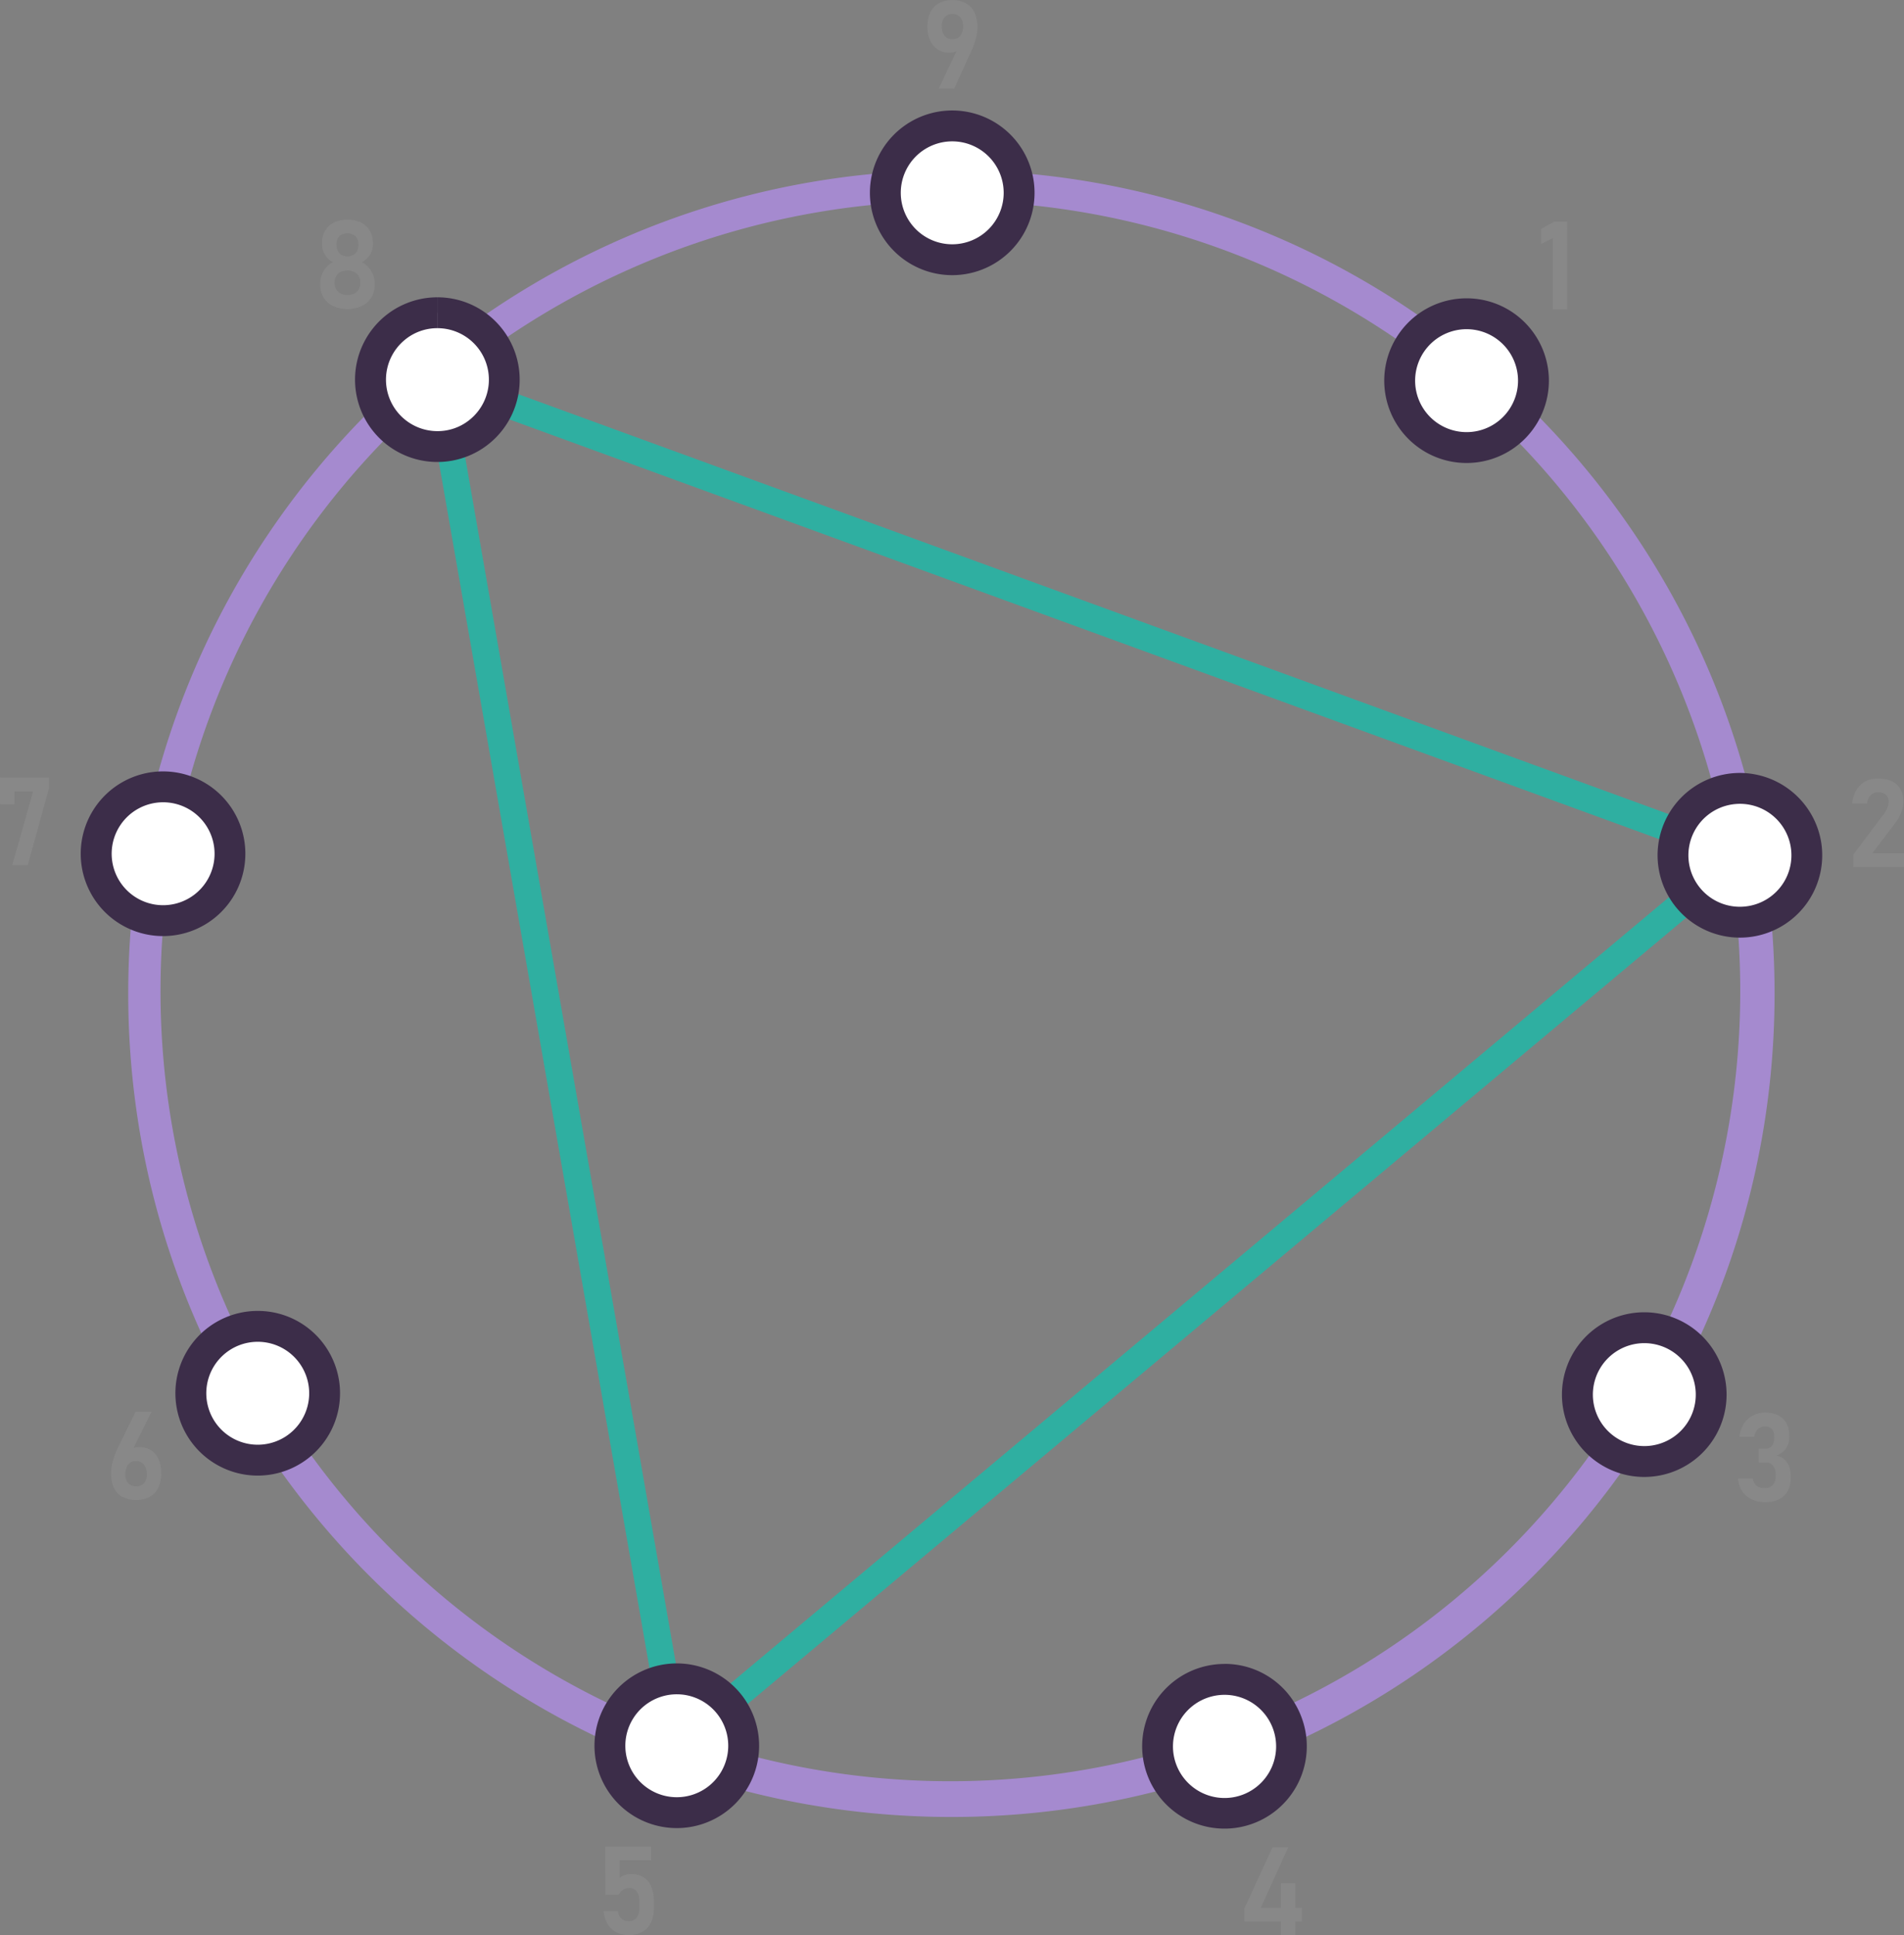 <svg xmlns="http://www.w3.org/2000/svg" viewBox="0 0 925.2 940.06"><rect x="0" y="0" width="925.2" height="940.06" fill="#808080" stroke="none"/><defs><style>.cls-1{fill:none;stroke:#2fafa1;stroke-miterlimit:10;stroke-width:13px;}.cls-2{fill:#a58acf;}.cls-3{fill:#888;}.cls-4{fill:#fff;}.cls-5{fill:#3c2d49;}</style></defs><g id="Lines_-_Object" data-name="Lines - Object"><line class="cls-1" x1="212.81" y1="184.17" x2="328.81" y2="848.17"/><line class="cls-1" x1="845.81" y1="415.17" x2="328.81" y2="848.17"/><line class="cls-1" x1="212.81" y1="184.17" x2="845.81" y2="415.17"/></g><g id="Base"><path class="cls-2" d="M500,115a383.82,383.82,0,1,1-149.85,30.25A382.57,382.57,0,0,1,500,115m0-15c-220.91,0-400,179.09-400,400S279.09,900,500,900,900,720.91,900,500,720.91,100,500,100Z" transform="translate(-37.69 -17.33)"/><path class="cls-3" d="M503.85,39.21l.71,1.06a4.44,4.44,0,0,1-2.21,2,9,9,0,0,1-3.51.63,9.76,9.76,0,0,1-5.5-1.55,10.1,10.1,0,0,1-3.69-4.38,15.32,15.32,0,0,1-1.32-6.55v0a16,16,0,0,1,1.43-7.06,10,10,0,0,1,4.18-4.45,13.27,13.27,0,0,1,6.57-1.52,13,13,0,0,1,6.57,1.55,10.23,10.23,0,0,1,4.16,4.51,16.29,16.29,0,0,1,1.43,7.12v0a20.74,20.74,0,0,1-.6,4.76,35,35,0,0,1-1.71,5.23c-.1.27-.21.54-.32.81l-.36.77-8.35,18.25h-7.47Zm.47-4.44a7,7,0,0,0,1.35-4.61v0a6.67,6.67,0,0,0-1.35-4.47,5.41,5.41,0,0,0-7.64,0,6.7,6.7,0,0,0-1.35,4.48v0a7,7,0,0,0,1.35,4.6,4.71,4.71,0,0,0,3.83,1.61A4.65,4.65,0,0,0,504.32,34.77Z" transform="translate(-37.69 -17.33)"/><path class="cls-3" d="M199.58,166a10.91,10.91,0,0,1-4.63-4.14,11.66,11.66,0,0,1-1.64-6.23v-.7a11.54,11.54,0,0,1,1.68-6,11.13,11.13,0,0,1,4.47-4.25,9.7,9.7,0,0,1-3.82-3.54,9,9,0,0,1-1.45-4.89v-1.06a11,11,0,0,1,1.54-5.87,10.29,10.29,0,0,1,4.32-3.93,15.78,15.78,0,0,1,12.95,0,10.41,10.41,0,0,1,4.32,3.93,11.12,11.12,0,0,1,1.54,5.87v1.06a9,9,0,0,1-1.48,4.93,9.64,9.64,0,0,1-3.89,3.5,11.4,11.4,0,0,1,4.53,4.27,11.27,11.27,0,0,1,1.71,6v.7a11.66,11.66,0,0,1-1.64,6.23,10.85,10.85,0,0,1-4.63,4.14,17.12,17.12,0,0,1-13.88,0Zm10.21-6a5.32,5.32,0,0,0,2.2-2.08,6.15,6.15,0,0,0,.77-3.08v-.41a5.76,5.76,0,0,0-.77-3,5.33,5.33,0,0,0-2.19-2,7.93,7.93,0,0,0-6.56,0,5.22,5.22,0,0,0-2.18,2,5.71,5.71,0,0,0-.78,3v.44a6,6,0,0,0,.78,3.06,5.17,5.17,0,0,0,2.19,2,7.74,7.74,0,0,0,6.54,0Zm-.47-18.71a4.66,4.66,0,0,0,1.87-2,6.32,6.32,0,0,0,.66-3v-.41a5.62,5.62,0,0,0-.66-2.75,4.51,4.51,0,0,0-1.87-1.85,6.45,6.45,0,0,0-5.6,0,4.51,4.51,0,0,0-1.87,1.85,5.68,5.68,0,0,0-.66,2.78v.44a6.14,6.14,0,0,0,.66,2.9,4.69,4.69,0,0,0,1.87,1.95,6,6,0,0,0,5.6,0Z" transform="translate(-37.69 -17.33)"/><path class="cls-3" d="M61.45,400.38,51.17,437.65H43.64l10.14-35.89H44.7V408h-7v-13H61.45Z" transform="translate(-37.69 -17.33)"/><path class="cls-3" d="M97.26,744.61a9.9,9.9,0,0,1-4.16-4.4,15.41,15.41,0,0,1-1.44-7v0a23,23,0,0,1,.57-4.94,31.84,31.84,0,0,1,1.63-5.17c.12-.29.24-.58.37-.87s.25-.56.39-.83l9-18.34h7.73l-10.55,21.24-1-1.05a5,5,0,0,1,2.14-2.14,6.73,6.73,0,0,1,3.28-.76,10.9,10.9,0,0,1,5.83,1.49,9.51,9.51,0,0,1,3.7,4.35,16.75,16.75,0,0,1,1.28,6.87v0a15.8,15.8,0,0,1-1.44,7,10,10,0,0,1-4.17,4.45,15,15,0,0,1-13.14,0Zm10.4-6.73a6.15,6.15,0,0,0,1.35-4.27v0a7.37,7.37,0,0,0-1.38-4.79,4.84,4.84,0,0,0-4-1.69,4.4,4.4,0,0,0-3.7,1.7,7.77,7.77,0,0,0-1.31,4.81v0A6.12,6.12,0,0,0,100,737.9a5.65,5.65,0,0,0,7.65,0Z" transform="translate(-37.69 -17.33)"/><path class="cls-3" d="M337.2,956a10.67,10.67,0,0,1-4.23-4,15.35,15.35,0,0,1-2-6.32v0h7v0a5.66,5.66,0,0,0,1.64,3.65,5,5,0,0,0,3.6,1.3A4.69,4.69,0,0,0,347,949a7.07,7.07,0,0,0,1.37-4.65v-3.58a7.29,7.29,0,0,0-1.31-4.63,4.43,4.43,0,0,0-3.67-1.64,5.26,5.26,0,0,0-3,.88,6,6,0,0,0-2.09,2.46h-6.48V914.35h22.3v6.71h-15.3v8.56a6.82,6.82,0,0,1,2.48-1.41,9.35,9.35,0,0,1,3-.5,11.2,11.2,0,0,1,6,1.53,9.63,9.63,0,0,1,3.79,4.45,17.28,17.28,0,0,1,1.31,7.06v3.58a15.9,15.9,0,0,1-1.45,7.06,10.1,10.1,0,0,1-4.21,4.46,13.31,13.31,0,0,1-6.62,1.54A12.53,12.53,0,0,1,337.2,956Z" transform="translate(-37.69 -17.33)"/><path class="cls-3" d="M642.35,944.49l13.71-29.77h7.62l-13.36,29.42h20v6.62h-28Zm17.78-12.25h6.92v25.08h-6.92Z" transform="translate(-37.69 -17.33)"/><path class="cls-3" d="M888.78,745.63a11,11,0,0,1-4.58-3.94,13.25,13.25,0,0,1-2-6.2h7.18a6.09,6.09,0,0,0,1,2.63,4.59,4.59,0,0,0,1.9,1.56,6.61,6.61,0,0,0,2.73.53,5.54,5.54,0,0,0,4.07-1.42,5.41,5.41,0,0,0,1.43-4v-1.14a6.62,6.62,0,0,0-1.27-4.35,4.46,4.46,0,0,0-3.65-1.54h-3.31v-6.68h3.31a3.8,3.8,0,0,0,3.12-1.33,5.69,5.69,0,0,0,1.1-3.74v-1a4.74,4.74,0,0,0-1.19-3.48,4.45,4.45,0,0,0-3.35-1.21,4.68,4.68,0,0,0-4.13,2.24,7.82,7.82,0,0,0-1.06,2.77h-7.14a15.41,15.41,0,0,1,2.15-6.36,11.13,11.13,0,0,1,4.34-4,12.75,12.75,0,0,1,6-1.38q5.56,0,8.62,2.9t3.07,8.18v1a9,9,0,0,1-1.62,5.36,9.23,9.23,0,0,1-4.57,3.37,8.1,8.1,0,0,1,5.09,3.33,11.32,11.32,0,0,1,1.8,6.6v1a13,13,0,0,1-1.45,6.36,9.6,9.6,0,0,1-4.23,4,14.94,14.94,0,0,1-6.68,1.38A15.38,15.38,0,0,1,888.78,745.63Z" transform="translate(-37.69 -17.33)"/><path class="cls-3" d="M938.29,432.41,953,412.9a12.87,12.87,0,0,0,1.77-3.09,8.14,8.14,0,0,0,.63-3v-.06a4.21,4.21,0,0,0-1.3-3.31,5.35,5.35,0,0,0-3.7-1.17,5,5,0,0,0-3.74,1.42,6.46,6.46,0,0,0-1.71,4v0h-7.21v0a15.74,15.74,0,0,1,2-6.56,11.11,11.11,0,0,1,4.34-4.16,13.05,13.05,0,0,1,6.21-1.43,15.47,15.47,0,0,1,6.65,1.3,9.39,9.39,0,0,1,4.2,3.79,11.73,11.73,0,0,1,1.45,6v0a15.1,15.1,0,0,1-1,5.23,19.5,19.5,0,0,1-2.71,5l-11.43,15H962.9v6.71H938.29Z" transform="translate(-37.69 -17.33)"/><path class="cls-3" d="M799.24,167.64h-7V133l-5.62,2.84V128.5l6.21-3.46h6.41Z" transform="translate(-37.69 -17.33)"/><path class="cls-4" d="M250.27,234.27a32.51,32.51,0,1,1,20.84-7.59A32.43,32.43,0,0,1,250.27,234.27Z" transform="translate(-37.69 -17.33)"/><path class="cls-5" d="M250.23,161.76v15a25,25,0,0,1,16.07,44.17,24.67,24.67,0,0,1-16,5.84A25,25,0,0,1,234.2,182.6a24.65,24.65,0,0,1,16-5.84v-15m0,0a40,40,0,1,0,30.68,14.32,39.88,39.88,0,0,0-30.68-14.32Z" transform="translate(-37.69 -17.33)"/><path class="cls-4" d="M117,464.58a33.4,33.4,0,0,1-5.72-.5,32.5,32.5,0,1,1,5.72.5Z" transform="translate(-37.69 -17.33)"/><path class="cls-5" d="M116.93,407.07a25,25,0,1,1-4.32,49.62,25,25,0,0,1,4.32-49.62h0m0-15a40,40,0,1,0,7,.62,40,40,0,0,0-7-.62Z" transform="translate(-37.69 -17.33)"/><path class="cls-4" d="M163,726.68a32.52,32.52,0,1,1,16.19-4.35A32.6,32.6,0,0,1,163,726.68Z" transform="translate(-37.69 -17.33)"/><path class="cls-5" d="M162.89,669.16h0a25,25,0,0,1,24.18,31.51,25,25,0,1,1-24.18-31.51m0-15a40,40,0,1,0,34.7,20.05,39.87,39.87,0,0,0-34.7-20.05Z" transform="translate(-37.69 -17.33)"/><path class="cls-4" d="M366.59,897.92a32.51,32.51,0,1,1,30.54-21.36A32.5,32.5,0,0,1,366.59,897.92Z" transform="translate(-37.69 -17.33)"/><path class="cls-5" d="M366.6,840.4a24.75,24.75,0,0,1,8.57,1.53,25,25,0,1,1-8.57-1.53h0m0-15a40,40,0,1,0,13.72,2.44,40,40,0,0,0-13.72-2.44Z" transform="translate(-37.69 -17.33)"/><path class="cls-4" d="M632.69,898.18a32.61,32.61,0,0,1-30.55-21.42,32.52,32.52,0,0,1,30.55-43.6,32.61,32.61,0,0,1,30.55,21.42,32.52,32.52,0,0,1-30.55,43.6Z" transform="translate(-37.69 -17.33)"/><path class="cls-5" d="M632.69,840.66a25.06,25.06,0,1,1-8.53,1.51,25.08,25.08,0,0,1,8.53-1.51h0m0-15A40,40,0,1,0,670.29,852a39.77,39.77,0,0,0-37.6-26.37Z" transform="translate(-37.69 -17.33)"/><path class="cls-4" d="M836.66,727.33a32.5,32.5,0,1,1,28.16-16.22A32.47,32.47,0,0,1,836.66,727.33Z" transform="translate(-37.69 -17.33)"/><path class="cls-5" d="M836.73,669.82h0a25,25,0,1,1-21.67,12.49,25,25,0,0,1,21.67-12.49m0-15a40,40,0,1,0,20,5.39,40,40,0,0,0-20-5.39Z" transform="translate(-37.69 -17.33)"/><path class="cls-4" d="M883.11,465.33a32.5,32.5,0,0,1-5.57-64.52,32.78,32.78,0,0,1,5.66-.49,32.5,32.5,0,0,1,5.57,64.52A33.71,33.71,0,0,1,883.11,465.33Z" transform="translate(-37.69 -17.33)"/><path class="cls-5" d="M883.2,392.82v15a25,25,0,0,1,4.27,49.63,25.59,25.59,0,0,1-4.36.38,25,25,0,0,1-4.27-49.63,25.59,25.59,0,0,1,4.36-.38v-15m0,0a40,40,0,1,0,39.35,33.1,40.14,40.14,0,0,0-39.35-33.1Z" transform="translate(-37.69 -17.33)"/><path class="cls-4" d="M750.31,234.75a32.5,32.5,0,1,1,24.9-11.58A32.5,32.5,0,0,1,750.31,234.75Z" transform="translate(-37.69 -17.33)"/><path class="cls-5" d="M750.36,177.25a25,25,0,0,1,19.11,41.09,24.94,24.94,0,0,1-19.16,8.91,25,25,0,0,1-19.11-41.09,25,25,0,0,1,19.16-8.91m0-15a40,40,0,1,0,25.72,9.39,39.91,39.91,0,0,0-25.72-9.39Z" transform="translate(-37.69 -17.33)"/><path class="cls-4" d="M500.35,143.5A32.5,32.5,0,1,1,532.88,111a32.3,32.3,0,0,1-32.53,32.47Z" transform="translate(-37.69 -17.33)"/><path class="cls-5" d="M500.4,86a25,25,0,1,1-25,25,25,25,0,0,1,25-25h0m0-15a40,40,0,0,0,0,80h0a40,40,0,0,0,0-80Z" transform="translate(-37.69 -17.33)"/></g></svg>